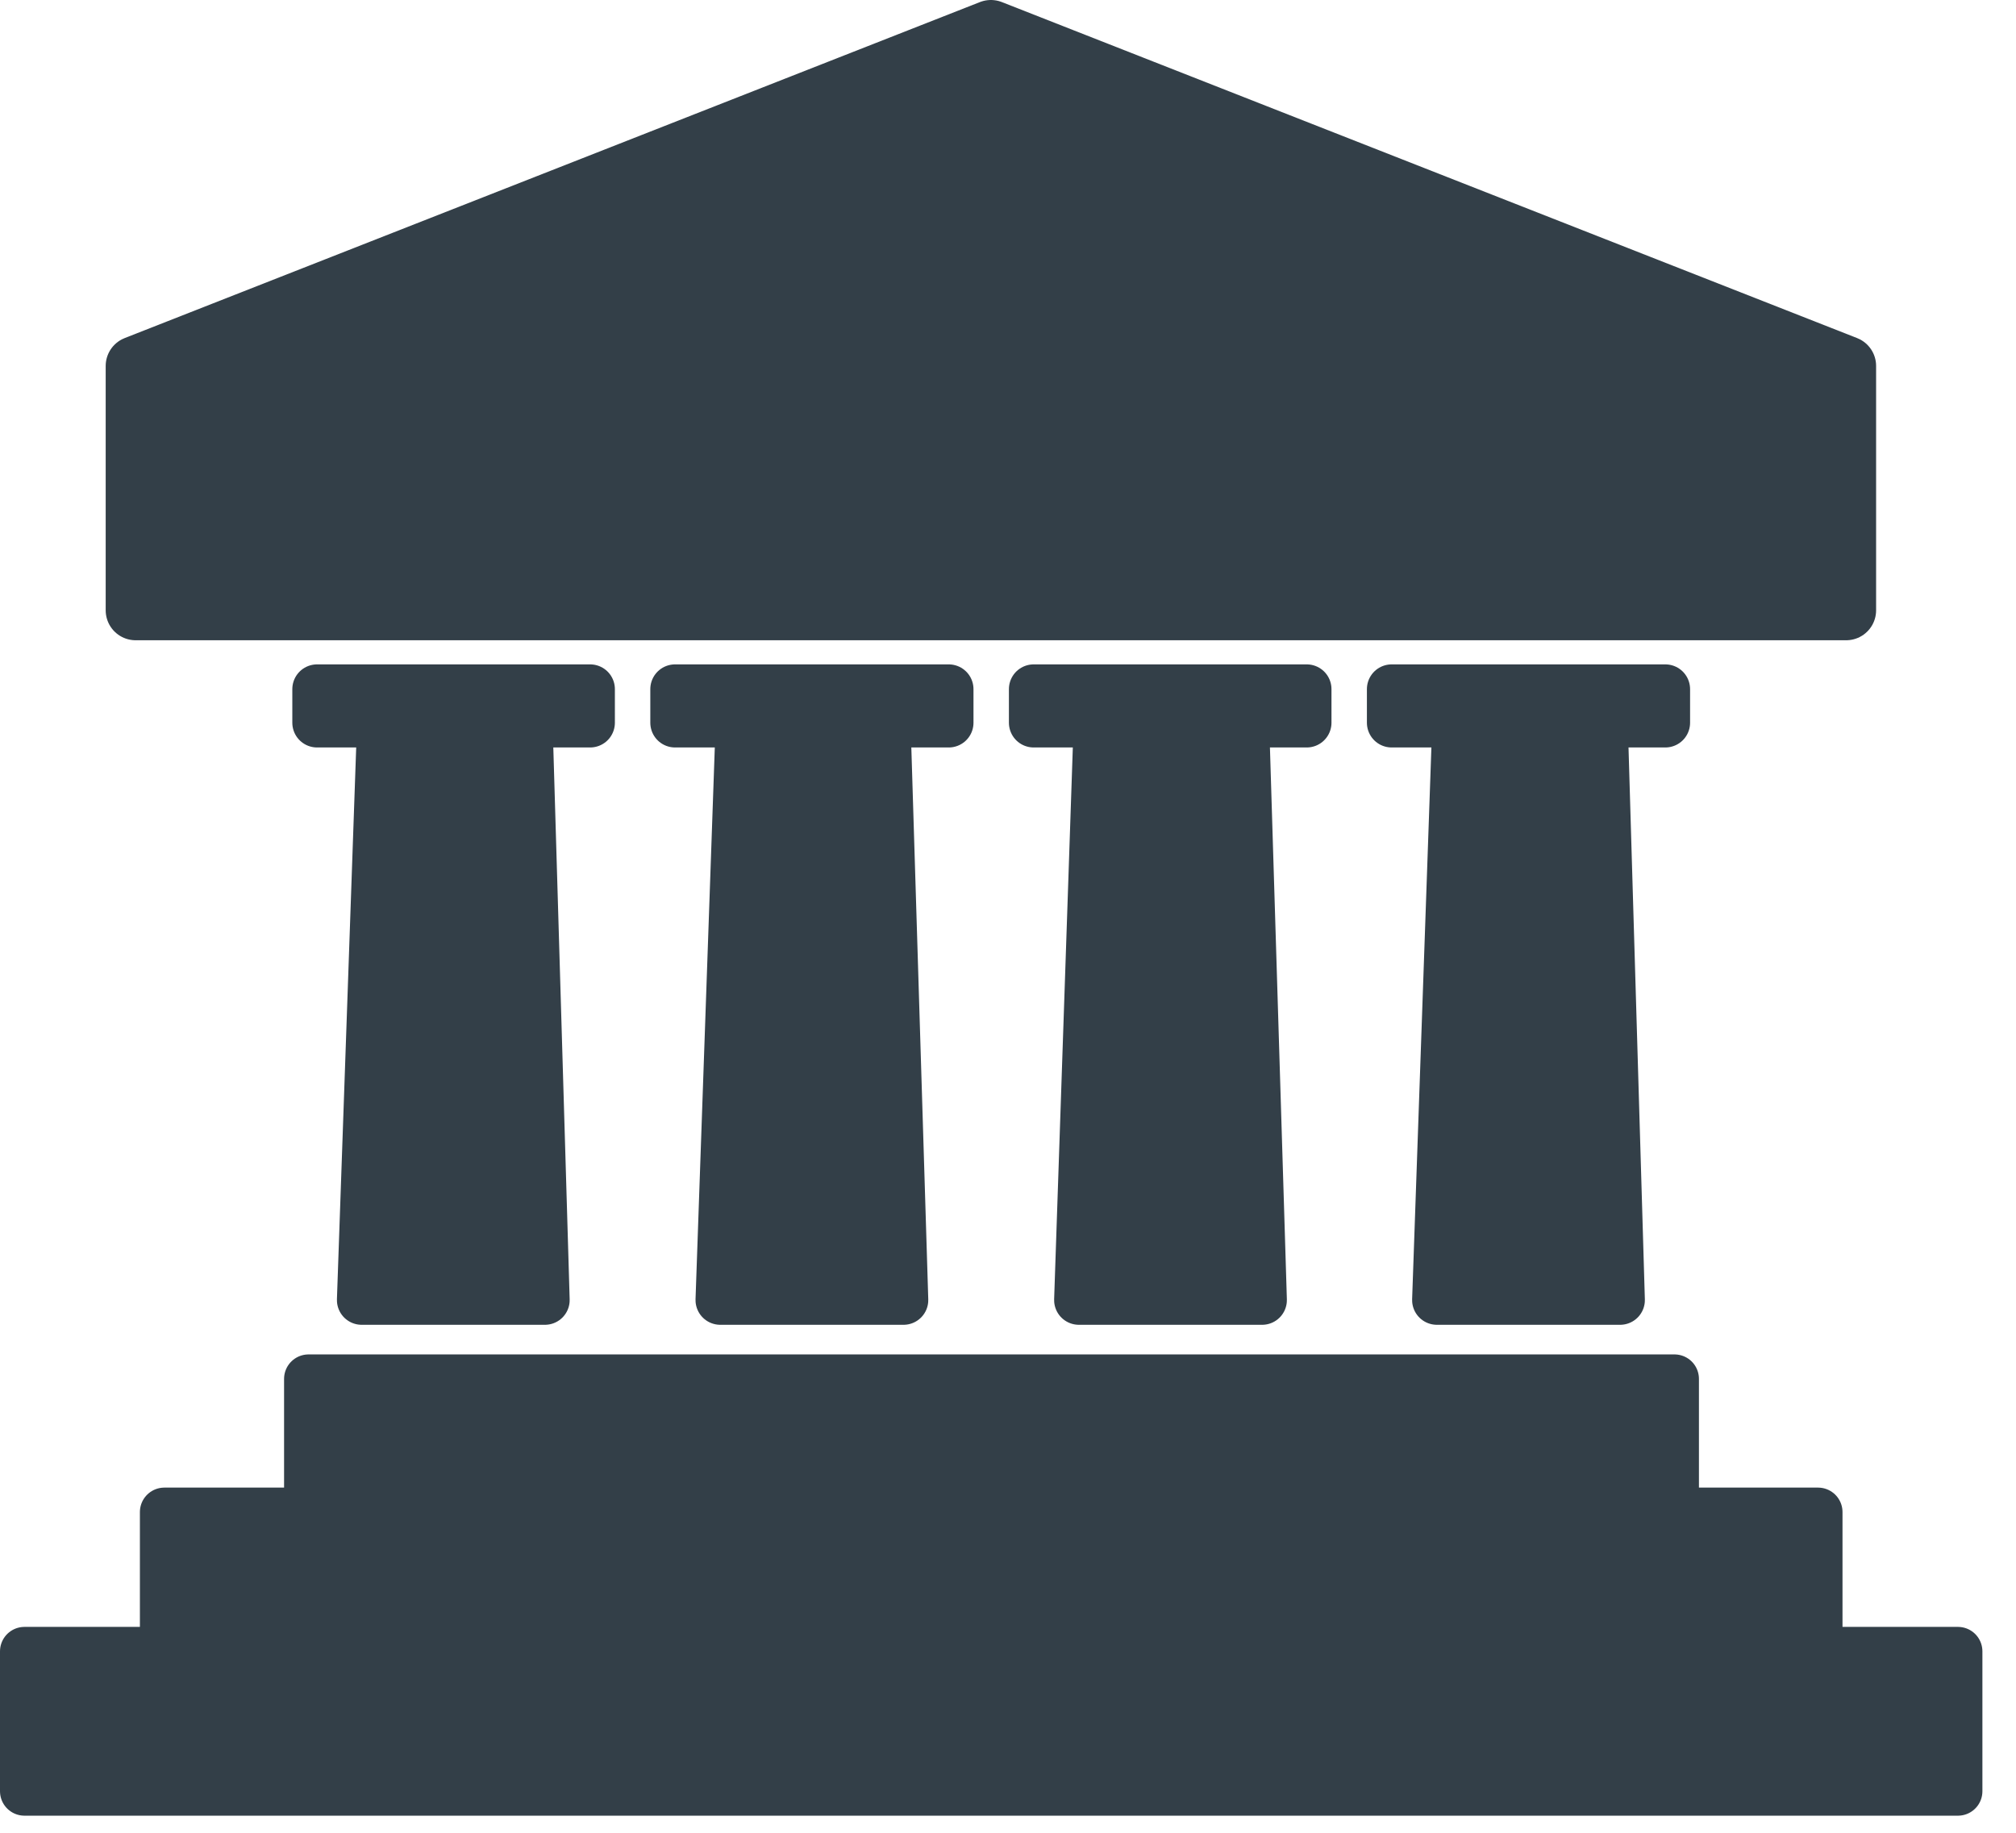 <svg xmlns="http://www.w3.org/2000/svg" viewBox="0 0 33 30"><g fill="#333F48" stroke="#333F48" stroke-linejoin="round"><path stroke-linecap="round" stroke-width=".98" d="M30.22 5.99v4h-28v-4l14-5.5z"/><path stroke-width=".8" d="M32.05 27.03v2.29H.4v-2.29h2.29v-2.28h2.36v-2.18h22.36v2.18h2.35v2.28z"/><path stroke-width=".81" d="M27.26 11.83h-1.02l.28 9.45h-3l.33-9.45h-1.07v-.55h4.48zm-5.87 0h-1.02l.29 9.45h-3l.32-9.45h-1.06v-.55h4.47zm-5.86 0H14.5l.29 9.45h-3l.33-9.45h-1.07v-.55h4.48zm-5.87 0H8.64l.28 9.45h-3l.33-9.45H5.19v-.55h4.47z"/></g></svg>